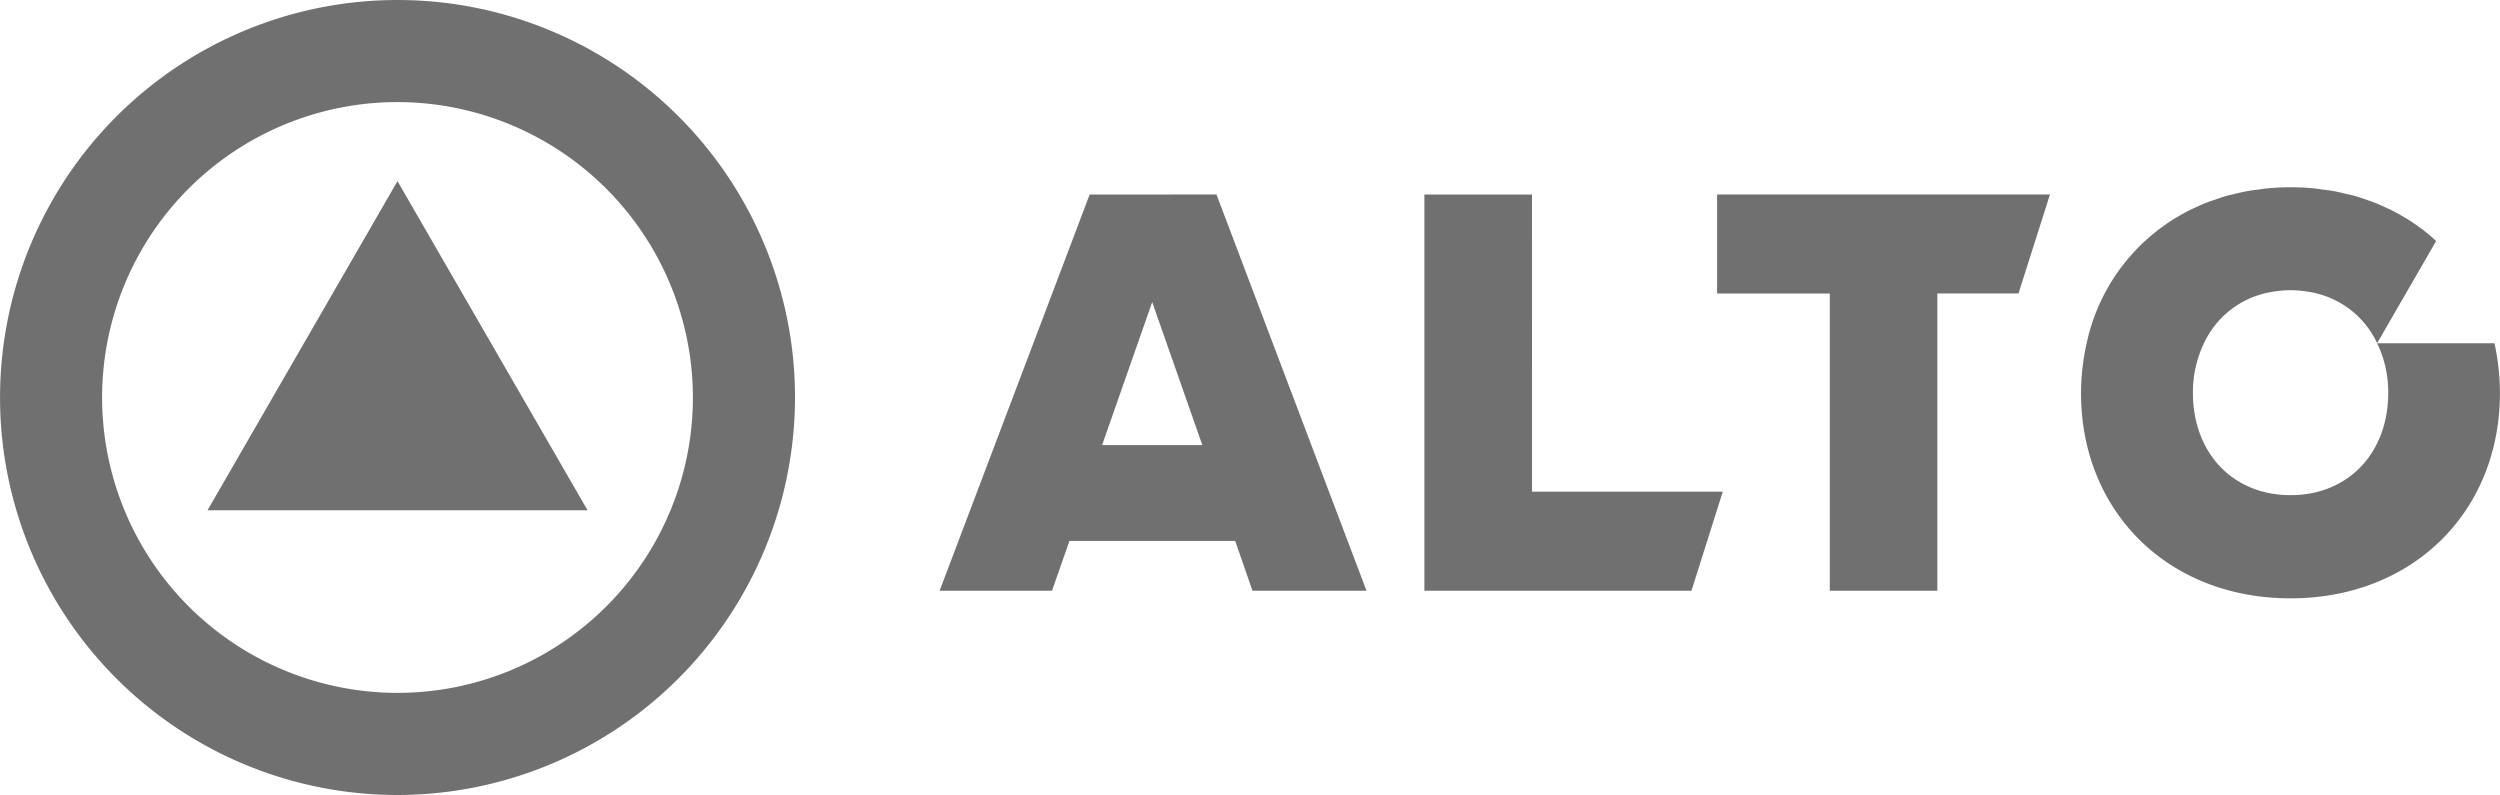 <svg xmlns="http://www.w3.org/2000/svg" width="191.501" height="60.896" viewBox="0 0 191.501 60.896">
  <g id="logoaltogris" transform="translate(-1691.33 -9228.524)">
    <path id="Trazado_123" data-name="Trazado 123" d="M1756.57,9239.651,1745.077,9270h8.609l1.333-3.816h12.7l1.322,3.816h8.735l-11.492-30.354Zm.955,19.188,3.835-10.951,3.839,10.951Z" transform="translate(18.228 3.775)" fill="#707070"/>
    <path id="Trazado_124" data-name="Trazado 124" d="M1781.048,9239.651h-8.242V9270h20.458l2.4-7.588h-14.614Z" transform="translate(27.633 3.774)" fill="#707070"/>
    <path id="Trazado_125" data-name="Trazado 125" d="M1789.549,9247.235h8.632V9270h8.239v-22.77h6.216l2.412-7.584h-25.5Z" transform="translate(33.311 3.774)" fill="#707070"/>
    <path id="Trazado_126" data-name="Trazado 126" d="M1842.325,9252.914a16.345,16.345,0,0,0-.291-1.723l0,0h-8.984a8.649,8.649,0,0,1,.848,3.788c0,4.611-3.057,7.846-7.482,7.846s-7.48-3.234-7.48-7.846a8.7,8.7,0,0,1,.844-3.788h-.037a.349.349,0,0,0,.019-.043l.022.039a6.934,6.934,0,0,1,4.452-3.766.713.713,0,0,0,.075-.024c.277-.07.567-.129.858-.173.081-.011.157-.024.234-.031a7.652,7.652,0,0,1,2.026,0c.077.007.155.021.234.031.294.044.581.1.86.173a.648.648,0,0,0,.075.024,6.94,6.94,0,0,1,4.451,3.766l.019-.039h0l4.5-7.792c-.349-.324-.711-.629-1.091-.922l-.015,0c-.382-.286-.766-.556-1.17-.8a.877.877,0,0,1-.082-.047c-.383-.23-.776-.453-1.182-.651-.066-.028-.13-.053-.195-.086-.38-.18-.765-.35-1.162-.5-.114-.043-.231-.081-.344-.121-.362-.126-.72-.25-1.1-.355-.181-.048-.371-.082-.554-.13-.321-.073-.641-.157-.971-.212-.276-.055-.568-.083-.857-.119-.248-.039-.493-.077-.749-.1-.55-.047-1.112-.074-1.685-.074s-1.133.027-1.684.074c-.255.023-.5.062-.75.1-.287.036-.578.064-.854.119-.33.055-.651.139-.975.212-.18.048-.371.082-.55.13-.377.105-.734.229-1.094.355-.115.04-.233.078-.347.121-.4.148-.782.318-1.161.5-.061.033-.13.058-.195.086-.407.2-.8.421-1.184.651a.68.68,0,0,1-.082.047c-.4.247-.788.517-1.161.8l-.018.011a14.873,14.873,0,0,0-5.563,8.757h0a15.1,15.1,0,0,0-.294,1.726c-.009.053-.017.108-.024.164a17.517,17.517,0,0,0-.11,1.9c0,9.081,6.656,15.736,16.044,15.736s16.045-6.655,16.045-15.736a17.549,17.549,0,0,0-.109-1.9C1842.344,9253.022,1842.335,9252.967,1842.325,9252.914Z" transform="translate(40.372 3.629)" fill="#707070"/>
    <path id="Trazado_127" data-name="Trazado 127" d="M1721.777,9289.422a30.448,30.448,0,1,1,30.452-30.451A30.484,30.484,0,0,1,1721.777,9289.422Zm0-53.077a22.627,22.627,0,1,0,22.629,22.626A22.653,22.653,0,0,0,1721.777,9236.345Z" transform="translate(0 -0.001)" fill="#707070"/>
    <path id="Trazado_128" data-name="Trazado 128" d="M1703.2,9264.1l14.553-25.214,14.56,25.214Z" transform="translate(4.025 3.513)" fill="#707070"/>
  </g>
</svg>
